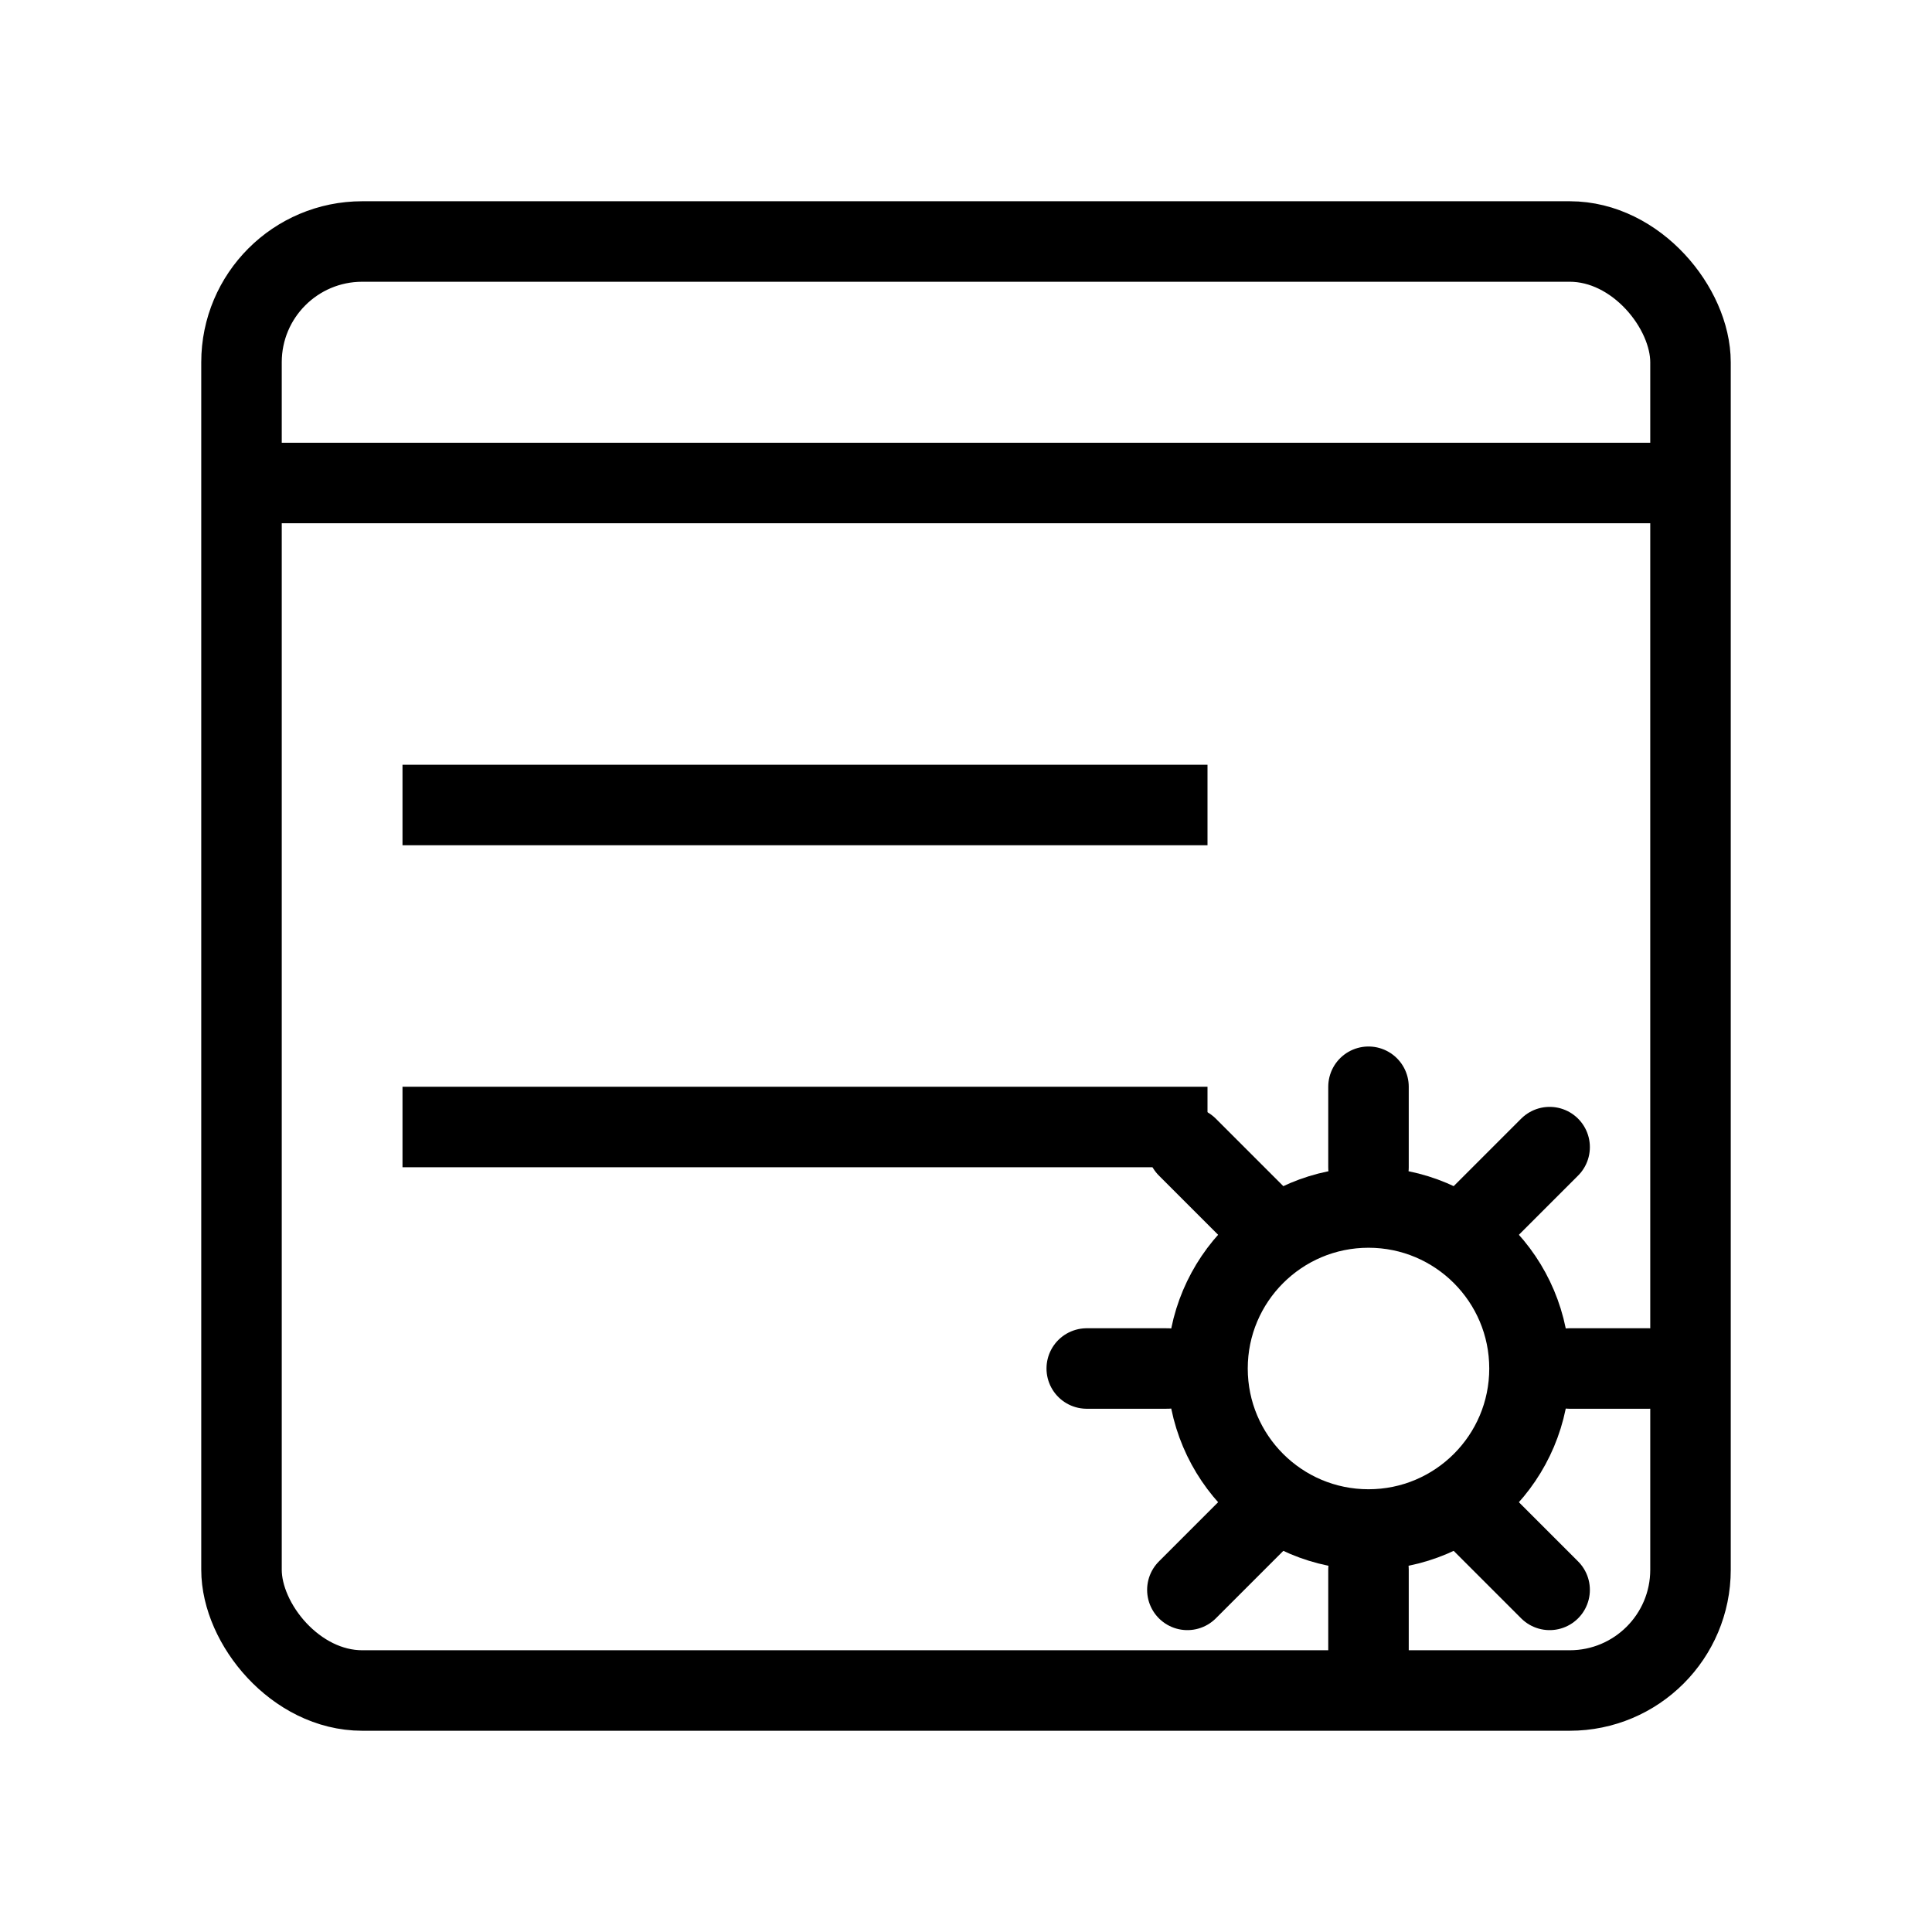 <svg width="48" height="48" viewBox="0 0 48 48" fill="none" xmlns="http://www.w3.org/2000/svg">
    <!-- Dialog box outline -->
    <rect x="6" y="6" width="36" height="36" rx="3" stroke="currentColor" stroke-width="2"/>
    <!-- Title Bar -->
    <line x1="6" y1="12" x2="42" y2="12" stroke="currentColor" stroke-width="2"/>
    <!-- Parameter lines representing text -->
    <line x1="10" y1="20" x2="30" y2="20" stroke="currentColor" stroke-width="2"/>
    <line x1="10" y1="28" x2="30" y2="28" stroke="currentColor" stroke-width="2"/>
    <!-- Gear icon in the bottom right corner -->
    <circle cx="34" cy="34" r="4" stroke="currentColor" stroke-width="2"/>
    <!-- Gear notches -->
    <line x1="34" y1="29" x2="34" y2="27" stroke="currentColor" stroke-width="2" stroke-linecap="round"/>
    <line x1="34" y1="39" x2="34" y2="41" stroke="currentColor" stroke-width="2" stroke-linecap="round"/>
    <line x1="29" y1="34" x2="27" y2="34" stroke="currentColor" stroke-width="2" stroke-linecap="round"/>
    <line x1="39" y1="34" x2="41" y2="34" stroke="currentColor" stroke-width="2" stroke-linecap="round"/>
    <line x1="31.5" y1="30.5" x2="29.5" y2="28.5" stroke="currentColor" stroke-width="2" stroke-linecap="round"/>
    <line x1="36.5" y1="37.5" x2="38.5" y2="39.5" stroke="currentColor" stroke-width="2" stroke-linecap="round"/>
    <line x1="31.5" y1="37.5" x2="29.5" y2="39.5" stroke="currentColor" stroke-width="2" stroke-linecap="round"/>
    <line x1="36.5" y1="30.5" x2="38.5" y2="28.5" stroke="currentColor" stroke-width="2" stroke-linecap="round"/>
</svg>
